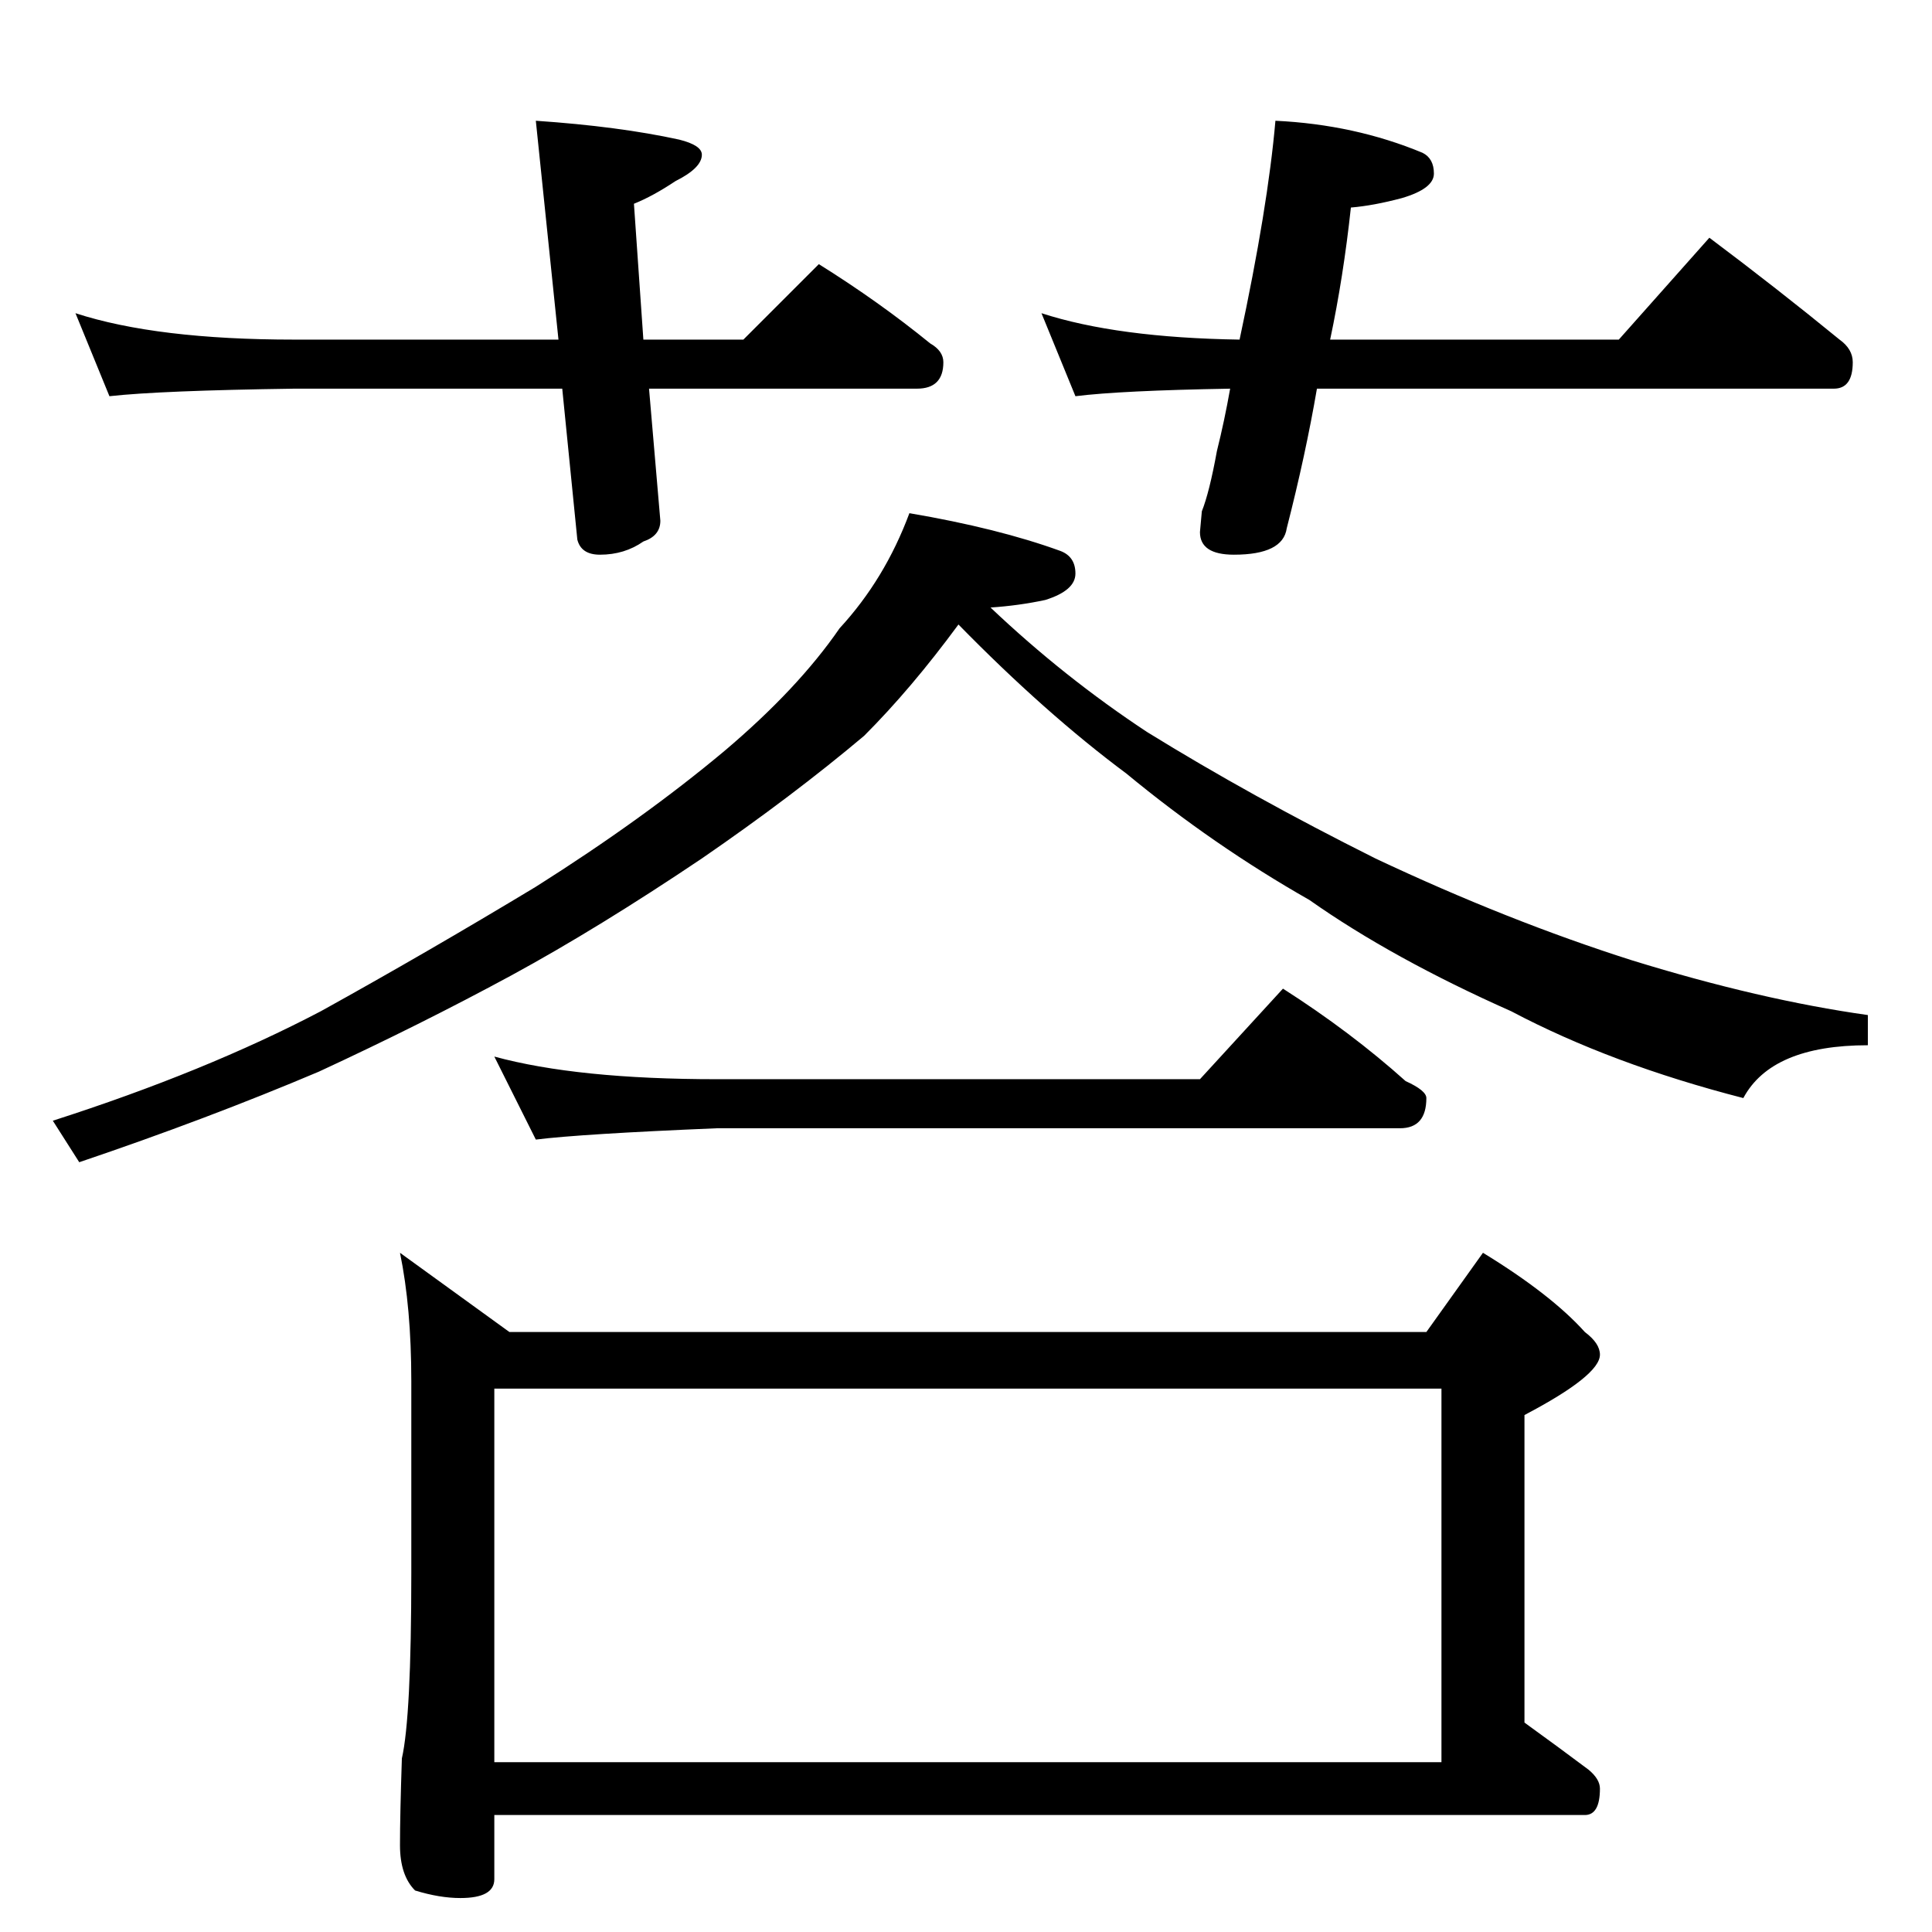 <?xml version="1.0" standalone="no"?>
<!DOCTYPE svg PUBLIC "-//W3C//DTD SVG 1.1//EN" "http://www.w3.org/Graphics/SVG/1.1/DTD/svg11.dtd" >
<svg xmlns="http://www.w3.org/2000/svg" xmlns:xlink="http://www.w3.org/1999/xlink" version="1.1" viewBox="0 -204 1024 1024">
  <g transform="matrix(1 0 0 -1 0 820)">
   <path fill="currentColor"
d="M40 858q43 -14 116 -14h140l-12 116q44 -3 76 -10q12 -3 12 -8q0 -7 -14 -14q-12 -8 -22 -12l5 -72h53l40 40q32 -20 59 -42q7 -4 7 -10q0 -14 -14 -14h-142l6 -70q0 -8 -9 -11q-10 -7 -23 -7q-10 0 -12 8l-8 80h-142q-71 -1 -98 -4zM676 960q42 -2 78 -17q6 -3 6 -11
t-17 -13q-15 -4 -27 -5q-4 -37 -11 -70h153l48 54q36 -27 69 -54q7 -5 7 -12q0 -14 -10 -14h-274q-6 -35 -16 -74q-2 -14 -28 -14q-18 0 -18 12l1 11q4 10 8 32q4 16 7 33q-58 -1 -82 -4l-18 44q40 -13 105 -14q15 70 19 116zM482 752q47 -8 80 -20q8 -3 8 -12t-16 -14
q-14 -3 -29 -4q39 -37 83 -66q55 -34 121 -67q70 -33 136 -54q68 -21 125 -29v-16q-51 0 -66 -28q-70 18 -123 46q-63 28 -107 59q-51 29 -97 67q-43 32 -89 79q-25 -34 -50 -59q-38 -32 -86 -65q-55 -37 -101 -62q-48 -26 -102 -51q-59 -25 -127 -48l-14 22q81 26 142 58
q56 31 114 66q57 36 100 72q39 33 61 65q24 26 37 61zM262 464q44 -12 118 -12h256l44 48q36 -23 65 -49q11 -5 11 -9q0 -16 -14 -16h-362q-72 -3 -96 -6zM212 360l58 -42h486l30 42q36 -22 54 -42q8 -6 8 -12q0 -11 -40 -32v-163q18 -13 34 -25q6 -5 6 -10q0 -14 -8 -14
h-578v-34q0 -10 -18 -10q-11 0 -24 4q-8 8 -8 24t1 46q5 22 5 98v102q0 39 -6 68zM262 90h502v198h-502v-198z" />
  </g>

</svg>
